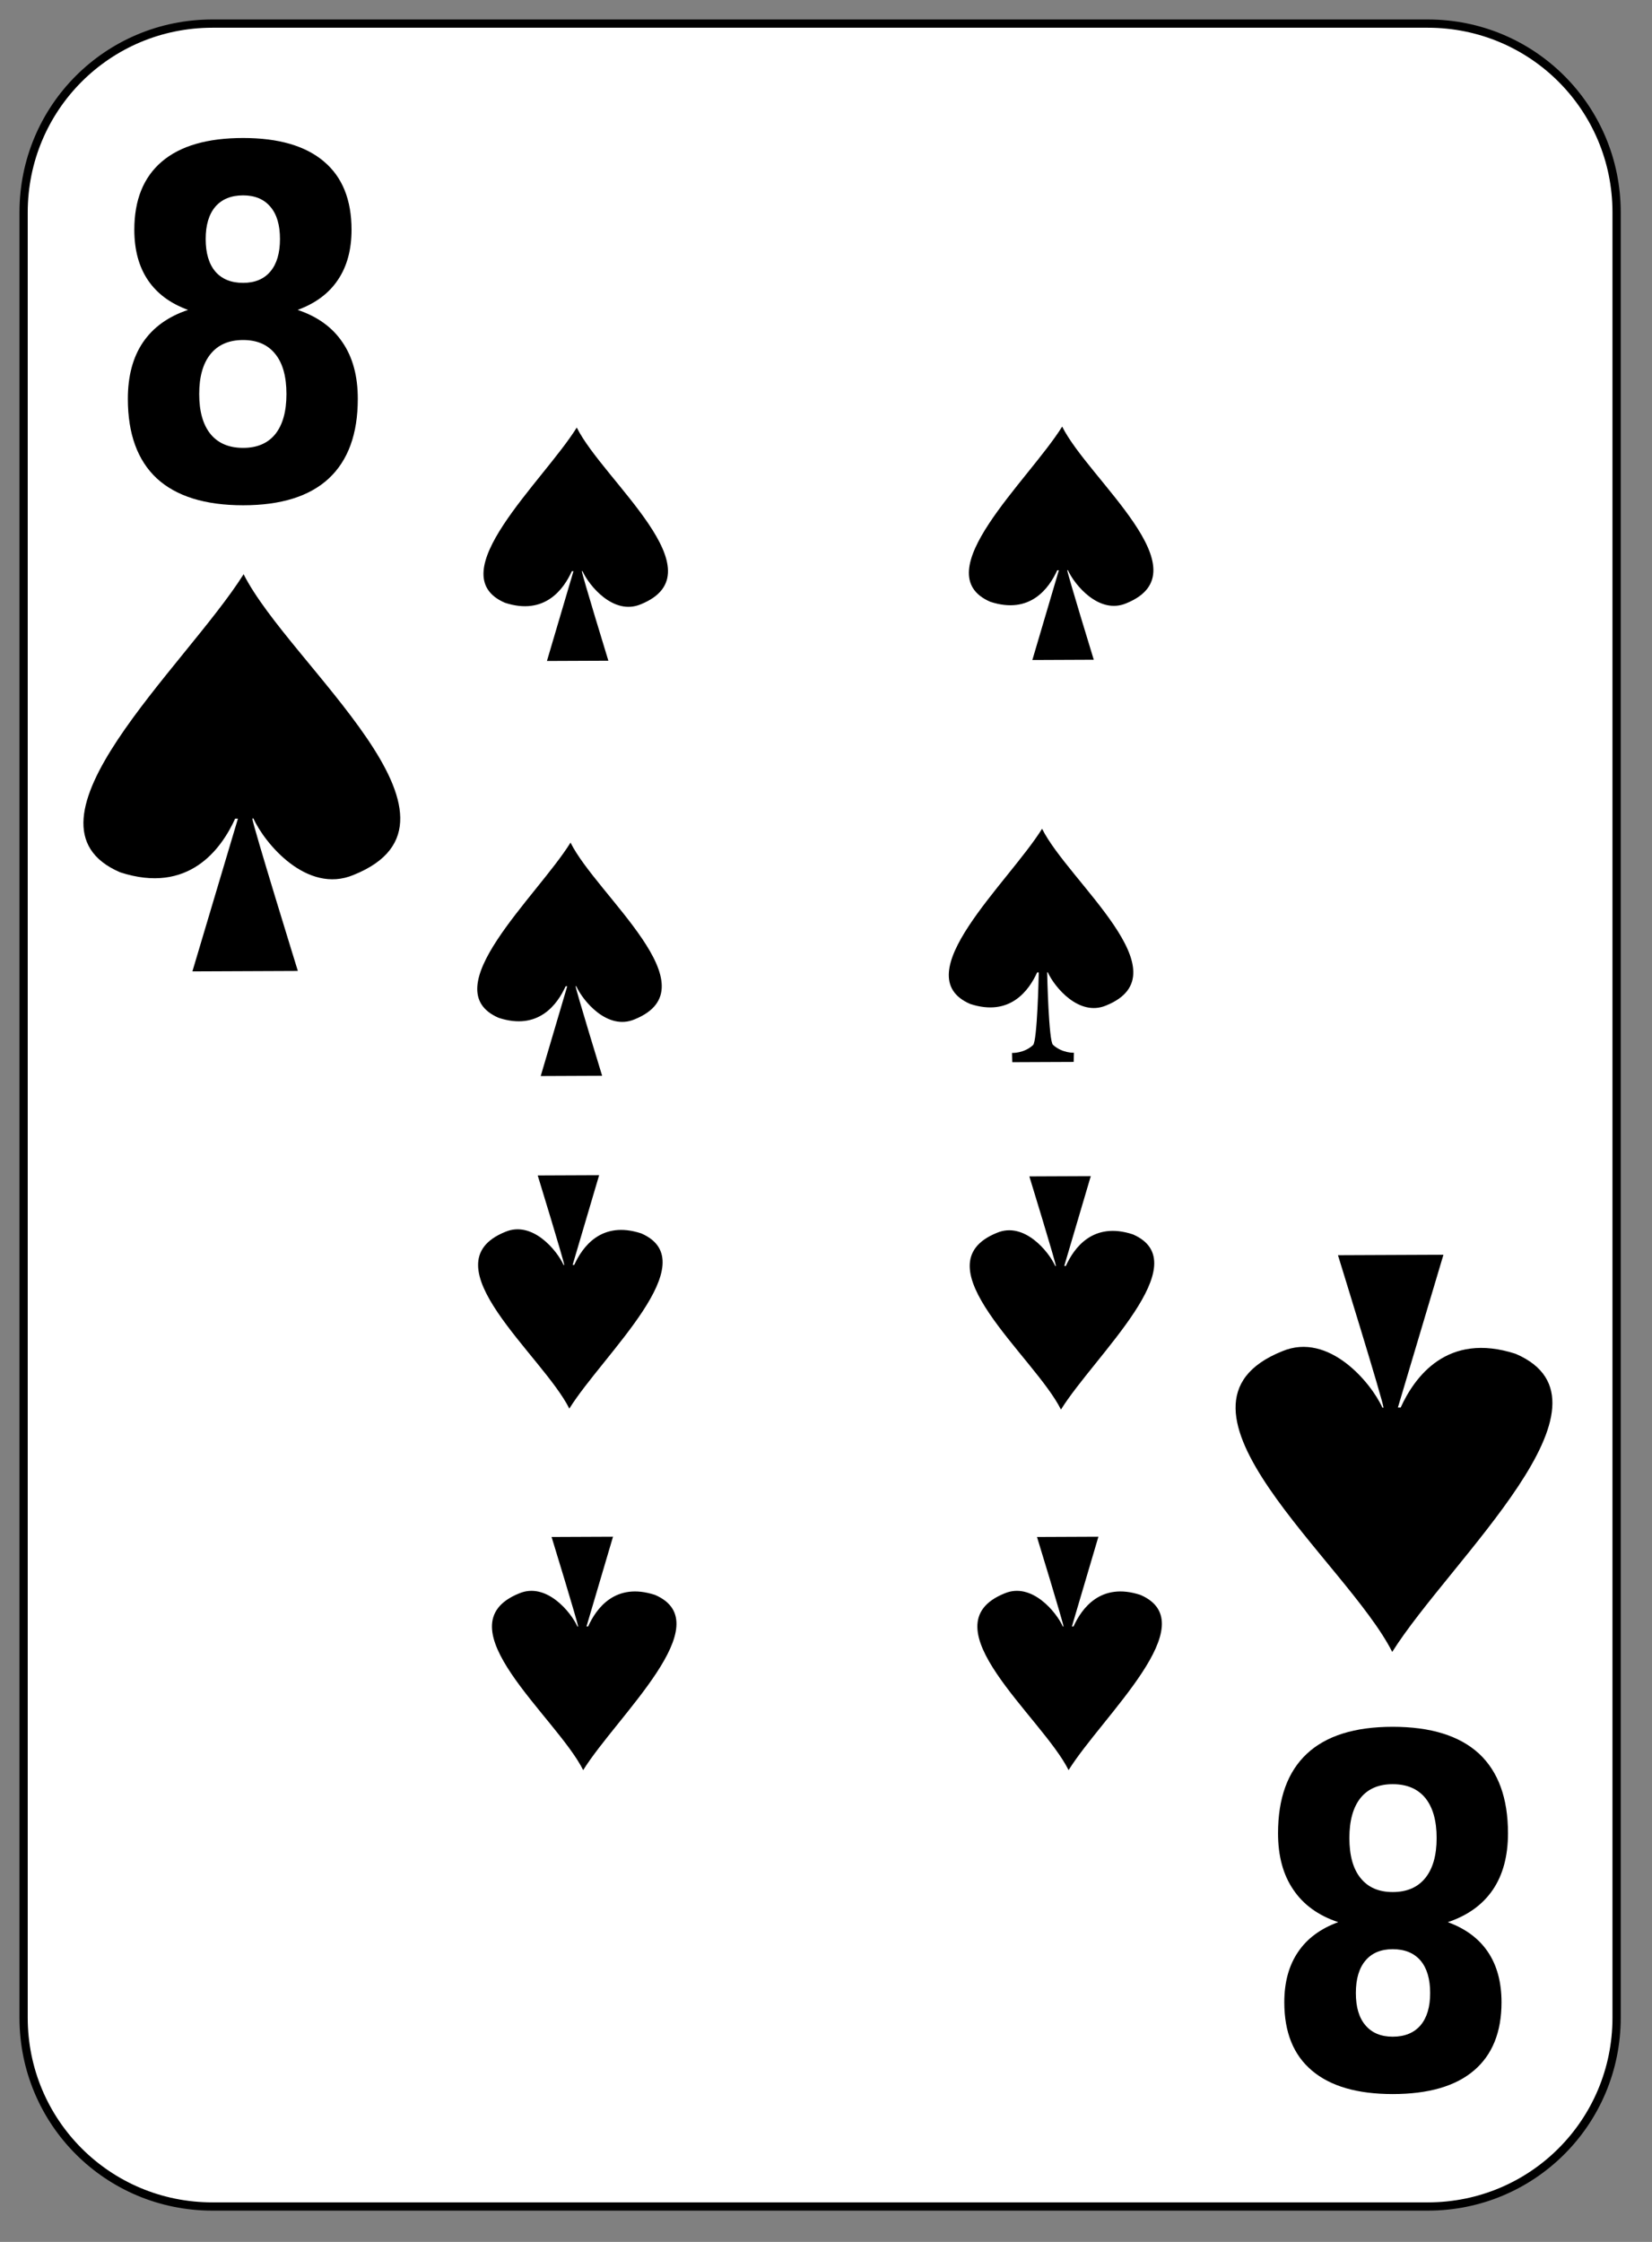 <?xml version="1.0" encoding="UTF-8" standalone="no"?>
<!-- Created with Inkscape (http://www.inkscape.org/) -->
<svg
        xmlns:dc="http://purl.org/dc/elements/1.1/"
        xmlns:rdf="http://www.w3.org/1999/02/22-rdf-syntax-ns#"
        xmlns:xlink="http://www.w3.org/1999/xlink"
        xmlns:sodipodi="http://inkscape.sourceforge.net/DTD/sodipodi-0.dtd"
        xmlns:inkscape="http://www.inkscape.org/namespaces/inkscape"
        xmlns="http://www.w3.org/2000/svg"
        id="svg2"
        height="190"
        width="140"
        y="0"
        x="0"
        preserveAspectRatio="xMinYMin meet"
        viewBox="0 0 140 190"
        version="1.0"
        sodipodi:version="0.32"
        inkscape:version="0.41+cvs"
        sodipodi:docname="white_s_8.svg"
        sodipodi:docbase="/home/nicu/Desktop/card_nicu_buculei_01.zip_FILES/cards/white">
    <rect x="0" y="0" width="140" height="190" fill="#808080" stroke="none"/>
    <sodipodi:namedview
            id="base"
            pagecolor="#ffffff"
            bordercolor="#666666"
            borderopacity="1.0"
            inkscape:pageopacity="0.0"
            inkscape:pageshadow="2"
            inkscape:window-width="1152"
            inkscape:window-height="791"
            inkscape:zoom="1.0000000"
            inkscape:cx="70.000000"
            inkscape:cy="95.000000"
            inkscape:window-x="0"
            inkscape:window-y="26"
            inkscape:current-layer="svg2"/>
    <defs
            id="defs3">
        <linearGradient
                id="linearGradient3920">
            <stop
                    id="stop3922"
                    offset="0"
                    style="stop-color:#ffffff;stop-opacity:1;"/>
            <stop
                    id="stop3924"
                    offset="1"
                    style="stop-color:#ffffff;stop-opacity:0;"/>
        </linearGradient>
        <linearGradient
                id="linearGradient2060">
            <stop
                    id="stop2062"
                    offset="0"
                    style="stop-color:#ebf0d0;stop-opacity:1;"/>
            <stop
                    id="stop2064"
                    offset="1"
                    style="stop-color:#ffffeb;stop-opacity:1;"/>
        </linearGradient>
        <linearGradient
                id="linearGradient1575">
            <stop
                    id="stop1576"
                    offset="0"
                    style="stop-color:#ffffff;stop-opacity:0.5;"/>
            <stop
                    id="stop1577"
                    offset="1"
                    style="stop-color:#ffffff;stop-opacity:0;"/>
        </linearGradient>
        <linearGradient
                gradientTransform="translate(0,-1)"
                gradientUnits="userSpaceOnUse"
                xlink:href="#linearGradient2060"
                id="linearGradient4853"
                y2="128.695"
                x2="109"
                y1="63.1"
                x1="2"/>
        <linearGradient
                gradientUnits="userSpaceOnUse"
                xlink:href="#linearGradient3920"
                id="linearGradient3926"
                y2="209.561"
                x2="159.435"
                y1="142.784"
                x1="233.887"/>
        <linearGradient
                gradientUnits="userSpaceOnUse"
                xlink:href="#linearGradient3920"
                id="linearGradient1368"
                y2="209.561"
                x2="159.435"
                y1="142.784"
                x1="233.887"/>
        <linearGradient
                gradientTransform="translate(0,-1)"
                gradientUnits="userSpaceOnUse"
                xlink:href="#linearGradient2060"
                id="linearGradient1366"
                y2="128.695"
                x2="109"
                y1="63.1"
                x1="2"/>
        <linearGradient
                id="linearGradient1360">
            <stop
                    id="stop1362"
                    offset="0"
                    style="stop-color:#ffffff;stop-opacity:0.5;"/>
            <stop
                    id="stop1364"
                    offset="1"
                    style="stop-color:#ffffff;stop-opacity:0;"/>
        </linearGradient>
        <linearGradient
                id="linearGradient1354">
            <stop
                    id="stop1356"
                    offset="0"
                    style="stop-color:#ebf0d0;stop-opacity:1;"/>
            <stop
                    id="stop1358"
                    offset="1"
                    style="stop-color:#ffffeb;stop-opacity:1;"/>
        </linearGradient>
        <linearGradient
                gradientTransform="translate(0,-1)"
                gradientUnits="userSpaceOnUse"
                xlink:href="#linearGradient2060"
                id="linearGradient1398"
                y2="128.695"
                x2="109"
                y1="63.1"
                x1="2"/>
        <linearGradient
                gradientTransform="translate(0,-1)"
                gradientUnits="userSpaceOnUse"
                xlink:href="#linearGradient2060"
                id="linearGradient5579"
                y2="128.695"
                x2="109"
                y1="63.1"
                x1="2"/>
        <linearGradient
                id="linearGradient5573">
            <stop
                    id="stop5575"
                    offset="0"
                    style="stop-color:#ebf0d0;stop-opacity:1;"/>
            <stop
                    id="stop5577"
                    offset="1"
                    style="stop-color:#ffffeb;stop-opacity:1;"/>
        </linearGradient>
        <linearGradient
                id="linearGradient5567">
            <stop
                    id="stop5569"
                    offset="0"
                    style="stop-color:#ffffff;stop-opacity:0.5;"/>
            <stop
                    id="stop5571"
                    offset="1"
                    style="stop-color:#ffffff;stop-opacity:0;"/>
        </linearGradient>
        <linearGradient
                gradientTransform="translate(0,-1)"
                gradientUnits="userSpaceOnUse"
                xlink:href="#linearGradient2060"
                id="linearGradient5565"
                y2="128.695"
                x2="109"
                y1="63.1"
                x1="2"/>
        <linearGradient
                gradientUnits="userSpaceOnUse"
                xlink:href="#linearGradient3920"
                id="linearGradient5563"
                y2="209.561"
                x2="159.435"
                y1="142.784"
                x1="233.887"/>
        <linearGradient
                gradientUnits="userSpaceOnUse"
                xlink:href="#linearGradient3920"
                id="linearGradient5561"
                y2="209.561"
                x2="159.435"
                y1="142.784"
                x1="233.887"/>
        <linearGradient
                gradientTransform="translate(0,-1)"
                gradientUnits="userSpaceOnUse"
                xlink:href="#linearGradient2060"
                id="linearGradient5559"
                y2="128.695"
                x2="109"
                y1="63.1"
                x1="2"/>
        <linearGradient
                id="linearGradient5553">
            <stop
                    id="stop5555"
                    offset="0"
                    style="stop-color:#ffffff;stop-opacity:0.5;"/>
            <stop
                    id="stop5557"
                    offset="1"
                    style="stop-color:#ffffff;stop-opacity:0;"/>
        </linearGradient>
        <linearGradient
                id="linearGradient5547">
            <stop
                    id="stop5549"
                    offset="0"
                    style="stop-color:#ebf0d0;stop-opacity:1;"/>
            <stop
                    id="stop5551"
                    offset="1"
                    style="stop-color:#ffffeb;stop-opacity:1;"/>
        </linearGradient>
        <linearGradient
                gradientTransform="translate(0,-1)"
                gradientUnits="userSpaceOnUse"
                xlink:href="#linearGradient2060"
                id="linearGradient5619"
                y2="128.695"
                x2="109"
                y1="63.1"
                x1="2"/>
    </defs>
    <g
            inkscape:label="Layer 1"
            inkscape:groupmode="layer"
            id="layer1">
        <g
                id="g5630">
            <path
                    style="fill:#ffffff;fill-opacity:1;stroke:black;stroke-width:0.7;stroke-miterlimit:4;stroke-dashoffset:0;stroke-opacity:1"
                    d="M 18,2 L 121,2 C 129.864,2 137,9.136 137,18 L 137,171 C 137,179.864 129.864,187 121,187 L 18,187 C 9.136,187 2,179.864 2,171 L 2,18 C 2,9.136 9.136,2 18,2 z "
                    id="rect1306"/>
        </g>
        <g
                transform="translate(-448.5,-231.5)"
                id="g5495"
                inkscape:groupmode="layer"
                inkscape:label="Layer 1"/>
    </g>
    <g
            id="g1720"
            style="stroke-opacity:1;stroke:none"
            transform="matrix(0.593,0,0,0.239,-105.406,0.481)">
        <path
                sodipodi:nodetypes="cccccccccc"
                id="path1722"
                style="fill:#000000;fill-opacity:1;fill-rule:evenodd;stroke-width:0.759;stroke-linecap:butt;stroke-linejoin:round;stroke-miterlimit:4"
                d="M 260.176,149.597 C 255.34,168.838 240.5,201.604 249.901,211.72 C 255.608,216.376 258.323,206.844 259.473,200.533 L 259.704,200.533 L 255.914,232.368 L 264.692,232.275 C 264.692,232.275 260.91,201.672 260.902,200.501 L 260.994,200.501 C 261.923,205.658 265.448,216.334 269.326,212.268 C 280.665,200.871 263.968,168.439 260.176,149.597 z "/>
    </g>
    <g
            id="g1733"
            style="stroke-opacity:1;stroke:none"
            transform="matrix(0.593,0,0,0.239,-64.27,0.399)">
        <path
                sodipodi:nodetypes="cccccccccc"
                id="path1735"
                style="fill:#000000;fill-opacity:1;fill-rule:evenodd;stroke-width:0.759;stroke-linecap:butt;stroke-linejoin:round;stroke-miterlimit:4"
                d="M 260.176,149.597 C 255.34,168.838 240.5,201.604 249.901,211.72 C 255.608,216.376 258.323,206.844 259.473,200.533 L 259.704,200.533 L 255.914,232.368 L 264.692,232.275 C 264.692,232.275 260.91,201.672 260.902,200.501 L 260.994,200.501 C 261.923,205.658 265.448,216.334 269.326,212.268 C 280.665,200.871 263.968,168.439 260.176,149.597 z "/>
    </g>
    <g
            id="g1737"
            style="stroke-opacity:1;stroke:none"
            transform="matrix(0.593,0,0,0.239,-105.934,35.658)">
        <path
                sodipodi:nodetypes="cccccccccc"
                id="path1739"
                style="fill:#000000;fill-opacity:1;fill-rule:evenodd;stroke-width:0.759;stroke-linecap:butt;stroke-linejoin:round;stroke-miterlimit:4"
                d="M 260.176,149.597 C 255.34,168.838 240.5,201.604 249.901,211.72 C 255.608,216.376 258.323,206.844 259.473,200.533 L 259.704,200.533 L 255.914,232.368 L 264.692,232.275 C 264.692,232.275 260.91,201.672 260.902,200.501 L 260.994,200.501 C 261.923,205.658 265.448,216.334 269.326,212.268 C 280.665,200.871 263.968,168.439 260.176,149.597 z "/>
    </g>
    <g
            id="g1741"
            style="stroke-opacity:1;stroke:none"
            transform="matrix(0.593,0,0,0.239,-65.973,34.483)">
        <path
                id="path1743"
                style="fill:#000000;fill-opacity:1;fill-rule:evenodd;stroke-width:0.759;stroke-linecap:butt;stroke-linejoin:round;stroke-miterlimit:4"
                d="M 260.176,149.597 C 255.34,168.838 240.5,201.604 249.901,211.72 C 255.608,216.376 258.323,206.844 259.473,200.533 L 259.704,200.533 C 259.695,201.719 259.491,224.933 258.886,226.306 C 257.56,229.32 255.88,229.087 255.88,229.087 L 255.914,232.368 L 264.692,232.275 L 264.726,229.025 C 264.726,229.025 263.058,229.226 261.731,226.212 C 261.127,224.839 260.91,201.672 260.902,200.501 L 260.994,200.501 C 261.923,205.658 265.448,216.334 269.326,212.268 C 280.665,200.871 263.968,168.439 260.176,149.597 z "/>
    </g>
    <g
            id="g1745"
            style="stroke-opacity:1;stroke:none"
            transform="matrix(-0.593,0,0,-0.239,202.532,155.131)">
        <path
                sodipodi:nodetypes="cccccccccc"
                id="path1747"
                style="fill:#000000;fill-opacity:1;fill-rule:evenodd;stroke-width:0.759;stroke-linecap:butt;stroke-linejoin:round;stroke-miterlimit:4"
                d="M 260.176,149.597 C 255.34,168.838 240.5,201.604 249.901,211.72 C 255.608,216.376 258.323,206.844 259.473,200.533 L 259.704,200.533 L 255.914,232.368 L 264.692,232.275 C 264.692,232.275 260.91,201.672 260.902,200.501 L 260.994,200.501 C 261.923,205.658 265.448,216.334 269.326,212.268 C 280.665,200.871 263.968,168.439 260.176,149.597 z "/>
    </g>
    <g
            id="g1749"
            style="stroke-opacity:1;stroke:none"
            transform="matrix(-0.593,0,0,-0.239,244.196,155.213)">
        <path
                sodipodi:nodetypes="cccccccccc"
                id="path1751"
                style="fill:#000000;fill-opacity:1;fill-rule:evenodd;stroke-width:0.759;stroke-linecap:butt;stroke-linejoin:round;stroke-miterlimit:4"
                d="M 260.176,149.597 C 255.34,168.838 240.5,201.604 249.901,211.72 C 255.608,216.376 258.323,206.844 259.473,200.533 L 259.704,200.533 L 255.914,232.368 L 264.692,232.275 C 264.692,232.275 260.91,201.672 260.902,200.501 L 260.994,200.501 C 261.923,205.658 265.448,216.334 269.326,212.268 C 280.665,200.871 263.968,168.439 260.176,149.597 z "/>
    </g>
    <g
            id="g1757"
            style="stroke-opacity:1;stroke:none"
            transform="matrix(-0.593,0,0,-0.239,244.843,185.771)">
        <path
                sodipodi:nodetypes="cccccccccc"
                id="path1759"
                style="fill:#000000;fill-opacity:1;fill-rule:evenodd;stroke-width:0.759;stroke-linecap:butt;stroke-linejoin:round;stroke-miterlimit:4"
                d="M 260.176,149.597 C 255.34,168.838 240.5,201.604 249.901,211.72 C 255.608,216.376 258.323,206.844 259.473,200.533 L 259.704,200.533 L 255.914,232.368 L 264.692,232.275 C 264.692,232.275 260.91,201.672 260.902,200.501 L 260.994,200.501 C 261.923,205.658 265.448,216.334 269.326,212.268 C 280.665,200.871 263.968,168.439 260.176,149.597 z "/>
    </g>
    <g
            id="g1761"
            style="stroke-opacity:1;stroke:none"
            transform="matrix(-0.593,0,0,-0.239,203.707,185.771)">
        <path
                sodipodi:nodetypes="cccccccccc"
                id="path1763"
                style="fill:#000000;fill-opacity:1;fill-rule:evenodd;stroke-width:0.759;stroke-linecap:butt;stroke-linejoin:round;stroke-miterlimit:4"
                d="M 260.176,149.597 C 255.34,168.838 240.5,201.604 249.901,211.72 C 255.608,216.376 258.323,206.844 259.473,200.533 L 259.704,200.533 L 255.914,232.368 L 264.692,232.275 C 264.692,232.275 260.91,201.672 260.902,200.501 L 260.994,200.501 C 261.923,205.658 265.448,216.334 269.326,212.268 C 280.665,200.871 263.968,168.439 260.176,149.597 z "/>
    </g>
    <path
            sodipodi:nodetypes="cccccccccc"
            id="path5596"
            style="fill:#000000;fill-opacity:1;fill-rule:evenodd;stroke:none;stroke-width:0.48;stroke-linecap:butt;stroke-linejoin:round;stroke-miterlimit:4;stroke-opacity:1"
            d="M 20.645,48.665 C 15.72,56.49 0.61,69.814 10.182,73.928 C 15.993,75.822 18.758,71.945 19.929,69.379 L 20.164,69.379 L 16.305,82.325 L 25.242,82.287 C 25.242,82.287 21.392,69.842 21.383,69.366 L 21.477,69.366 C 22.423,71.463 26.013,75.805 29.961,74.151 C 41.507,69.516 24.506,56.327 20.645,48.665 z "/>
    <path
            id="text1488"
            style="font-size:37.418;font-style:normal;font-variant:normal;font-weight:bold;font-stretch:normal;fill:#000000;fill-opacity:1;stroke:none;stroke-width:1px;stroke-linecap:butt;stroke-linejoin:miter;stroke-opacity:1;font-family:Bitstream Vera Sans;text-anchor:start;writing-mode:lr-tb"
            d="M 20.604,28.816 C 19.408,28.816 18.488,29.211 17.846,30.001 C 17.204,30.791 16.882,31.923 16.882,33.397 C 16.882,34.87 17.204,36.002 17.846,36.793 C 18.488,37.57 19.408,37.958 20.604,37.958 C 21.789,37.958 22.697,37.57 23.328,36.793 C 23.96,36.002 24.275,34.87 24.275,33.397 C 24.275,31.91 23.96,30.778 23.328,30.001 C 22.697,29.211 21.789,28.816 20.604,28.816 M 15.935,26.264 C 14.429,25.714 13.294,24.871 12.53,23.732 C 11.765,22.593 11.383,21.173 11.383,19.472 C 11.383,16.94 12.164,15.011 13.726,13.685 C 15.287,12.359 17.58,11.696 20.604,11.696 C 23.605,11.696 25.887,12.359 27.448,13.685 C 29.01,14.998 29.791,16.927 29.791,19.472 C 29.791,21.173 29.403,22.593 28.628,23.732 C 27.864,24.871 26.728,25.714 25.222,26.264 C 26.906,26.826 28.174,27.744 29.027,29.016 C 29.89,30.276 30.322,31.87 30.322,33.799 C 30.322,36.773 29.503,39.023 27.864,40.55 C 26.236,42.064 23.816,42.821 20.604,42.821 C 17.381,42.821 14.944,42.064 13.294,40.55 C 11.655,39.023 10.835,36.773 10.835,33.799 C 10.835,31.87 11.262,30.276 12.114,29.016 C 12.978,27.744 14.252,26.826 15.935,26.264 M 17.431,20.256 C 17.431,21.448 17.702,22.366 18.245,23.009 C 18.798,23.652 19.585,23.973 20.604,23.973 C 21.6,23.973 22.37,23.652 22.913,23.009 C 23.456,22.366 23.727,21.448 23.727,20.256 C 23.727,19.064 23.456,18.153 22.913,17.523 C 22.37,16.88 21.6,16.559 20.604,16.558 C 19.585,16.559 18.798,16.88 18.245,17.523 C 17.702,18.166 17.431,19.077 17.431,20.256"/>
    <path
            sodipodi:nodetypes="cccccccccc"
            id="path19034"
            style="fill:#000000;fill-opacity:1;fill-rule:evenodd;stroke:none;stroke-width:0.48;stroke-linecap:butt;stroke-linejoin:round;stroke-miterlimit:4;stroke-opacity:1"
            d="M 117.985,140 C 122.91,132.175 138.02,118.851 128.448,114.737 C 122.637,112.843 119.872,116.72 118.701,119.286 L 118.466,119.286 L 122.325,106.34 L 113.387,106.378 C 113.387,106.378 117.238,118.823 117.246,119.299 L 117.153,119.299 C 116.207,117.202 112.617,112.86 108.669,114.514 C 97.123,119.149 114.124,132.338 117.985,140 z "/>
    <path
            id="text19036"
            style="font-size:37.418;font-style:normal;font-variant:normal;font-weight:bold;font-stretch:normal;fill:#000000;fill-opacity:1;stroke:none;stroke-width:1px;stroke-linecap:butt;stroke-linejoin:miter;stroke-opacity:1;font-family:Bitstream Vera Sans;text-anchor:start;writing-mode:lr-tb"
            d="M 118.026,160.35 C 119.222,160.35 120.142,159.955 120.784,159.165 C 121.426,158.374 121.748,157.243 121.748,155.769 C 121.748,154.295 121.426,153.164 120.784,152.373 C 120.142,151.596 119.222,151.208 118.026,151.208 C 116.841,151.208 115.933,151.596 115.302,152.373 C 114.67,153.164 114.355,154.295 114.355,155.769 C 114.355,157.256 114.67,158.388 115.302,159.165 C 115.933,159.955 116.841,160.35 118.026,160.35 M 122.695,162.902 C 124.201,163.451 125.336,164.295 126.1,165.434 C 126.865,166.573 127.247,167.993 127.247,169.694 C 127.247,172.226 126.466,174.155 124.904,175.481 C 123.343,176.807 121.05,177.47 118.026,177.47 C 115.025,177.47 112.743,176.807 111.182,175.481 C 109.62,174.168 108.839,172.239 108.839,169.694 C 108.839,167.993 109.227,166.573 110.002,165.434 C 110.766,164.295 111.902,163.451 113.408,162.902 C 111.724,162.34 110.456,161.422 109.603,160.149 C 108.74,158.89 108.308,157.296 108.308,155.367 C 108.308,152.393 109.127,150.143 110.766,148.616 C 112.394,147.102 114.814,146.345 118.026,146.345 C 121.249,146.345 123.686,147.102 125.336,148.616 C 126.975,150.143 127.795,152.393 127.795,155.367 C 127.795,157.296 127.368,158.89 126.516,160.149 C 125.652,161.422 124.378,162.34 122.695,162.902 M 121.199,168.91 C 121.199,167.718 120.928,166.8 120.385,166.157 C 119.832,165.514 119.045,165.193 118.026,165.193 C 117.03,165.193 116.26,165.514 115.717,166.157 C 115.174,166.8 114.903,167.718 114.903,168.91 C 114.903,170.102 115.174,171.013 115.717,171.643 C 116.26,172.286 117.03,172.607 118.026,172.607 C 119.045,172.607 119.832,172.286 120.385,171.643 C 120.928,171 121.199,170.089 121.199,168.91"/>


</svg>
